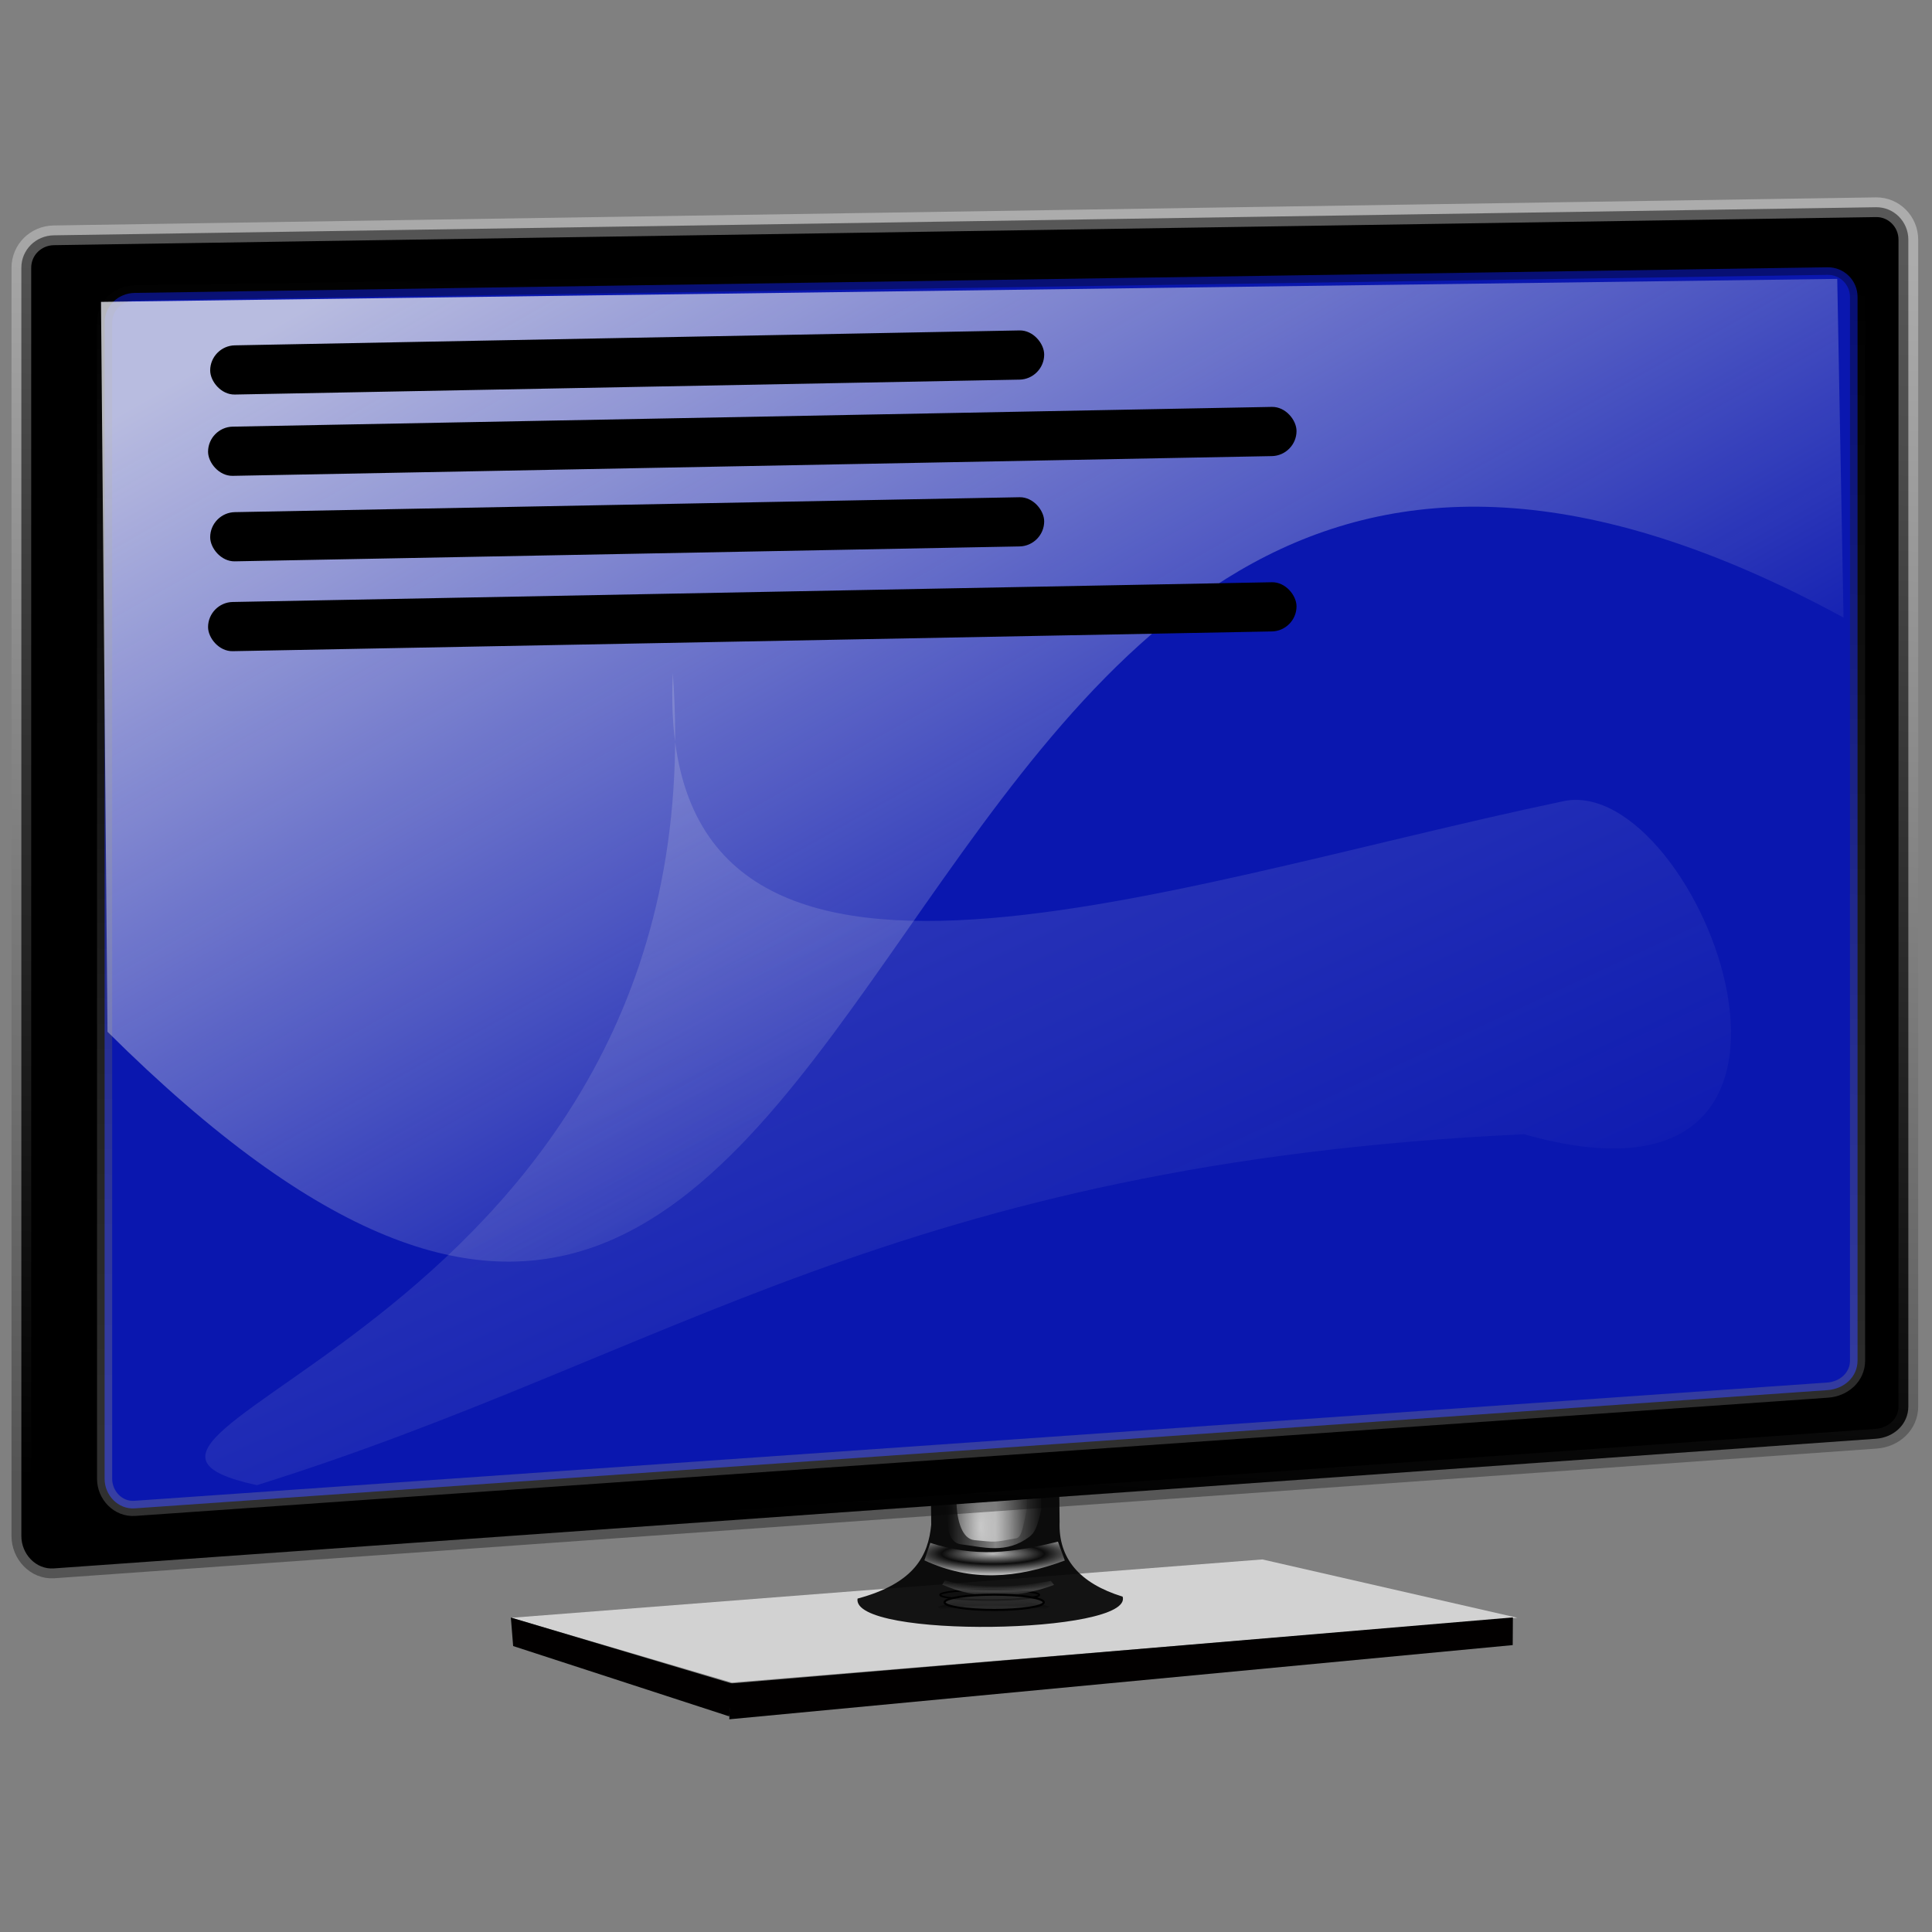 <?xml version="1.0" encoding="UTF-8" standalone="no"?>
<svg
   xmlns:dc="http://purl.org/dc/elements/1.1/"
   xmlns:cc="http://creativecommons.org/ns#"
   xmlns:rdf="http://www.w3.org/1999/02/22-rdf-syntax-ns#"
   xmlns:svg="http://www.w3.org/2000/svg"
   xmlns="http://www.w3.org/2000/svg"
   xmlns:xlink="http://www.w3.org/1999/xlink"
   xmlns:sodipodi="http://sodipodi.sourceforge.net/DTD/sodipodi-0.dtd"
   xmlns:inkscape="http://www.inkscape.org/namespaces/inkscape"
   sodipodi:docname="grub-customizer.svg"
   inkscape:version="0.48.0 r9654"
   id="svg8"
   version="1.1"
   viewBox="0 0 67.469 67.469"
   height="255"
   width="255">
  <rect x="0" y="0" width="67.469" height="67.469" fill="#808080" stroke="none"/>
  <defs
     id="defs2">
    <linearGradient
       inkscape:collect="always"
       id="linearGradient4101">
      <stop
         style="stop-color:#ffffff;stop-opacity:1"
         offset="0"
         id="stop4103" />
      <stop
         style="stop-color:#000000;stop-opacity:1"
         offset="1"
         id="stop4105" />
    </linearGradient>
    <linearGradient
       inkscape:collect="always"
       id="linearGradient905">
      <stop
         style="stop-color:#000000;stop-opacity:1"
         offset="0"
         id="stop901" />
      <stop
         style="stop-color:#8b8b8b;stop-opacity:0.996"
         offset="1"
         id="stop903" />
    </linearGradient>
    <linearGradient
       inkscape:collect="always"
       xlink:href="#linearGradient905"
       id="linearGradient907"
       x1="24.168"
       y1="237.187"
       x2="23.07"
       y2="279.123"
       gradientUnits="userSpaceOnUse"
       gradientTransform="translate(9.429,1.407)" />
    <linearGradient
       id="linearGradient1331">
      <stop
         stop-opacity="0.033"
         stop-color="#ffffff"
         id="stop1327" />
      <stop
         stop-opacity="0.778"
         stop-color="#ffffff"
         offset="1"
         id="stop1329" />
    </linearGradient>
    <linearGradient
       id="linearGradient960">
      <stop
         stop-opacity="0.634"
         stop-color="#ffffff"
         id="stop956" />
      <stop
         stop-opacity="0"
         stop-color="#ffffff"
         id="stop958"
         offset="1" />
    </linearGradient>
    <linearGradient
       id="linearGradient954">
      <stop
         stop-opacity="0.728"
         stop-color="#ffffff"
         id="stop950" />
      <stop
         stop-opacity="0"
         stop-color="#ffffff"
         id="stop952"
         offset="1" />
    </linearGradient>
    <linearGradient
       id="linearGradient3405">
      <stop
         stop-opacity="1"
         stop-color="#000000"
         id="stop3407" />
      <stop
         stop-opacity="1"
         stop-color="#9e9e9e"
         id="stop3409"
         offset="1" />
    </linearGradient>
    <linearGradient
       id="linearGradient3376">
      <stop
         stop-opacity="1"
         stop-color="#c9c9c9"
         id="stop3378" />
      <stop
         stop-opacity="1"
         stop-color="#000000"
         id="stop3380"
         offset="1" />
    </linearGradient>
    <linearGradient
       id="linearGradient3328">
      <stop
         stop-opacity="0.5"
         stop-color="#ffffff"
         id="stop3330" />
      <stop
         stop-opacity="0"
         stop-color="#ffffff"
         id="stop3332"
         offset="1" />
    </linearGradient>
    <linearGradient
       id="linearGradient3320">
      <stop
         stop-opacity="0.659"
         stop-color="#ffffff"
         id="stop3322" />
      <stop
         stop-opacity="0"
         stop-color="#ffffff"
         id="stop3324"
         offset="1" />
    </linearGradient>
    <linearGradient
       id="linearGradient3312">
      <stop
         stop-opacity="0.714"
         stop-color="#575757"
         id="stop3314" />
      <stop
         stop-opacity="0"
         stop-color="#515151"
         offset="1"
         id="stop3316" />
    </linearGradient>
    <linearGradient
       id="linearGradient3298">
      <stop
         stop-opacity="0.714"
         stop-color="#ffffff"
         id="stop3300" />
      <stop
         stop-opacity="0"
         stop-color="#ffffff"
         id="stop3302"
         offset="1" />
    </linearGradient>
    <linearGradient
       id="linearGradient3278">
      <stop
         stop-opacity="1"
         stop-color="#868686"
         id="stop3280" />
      <stop
         stop-opacity="1"
         stop-color="#000000"
         id="stop3282"
         offset="1" />
    </linearGradient>
    <linearGradient
       id="linearGradient3196">
      <stop
         stop-opacity="1"
         stop-color="#000000"
         id="stop3198" />
      <stop
         stop-opacity="1"
         stop-color="#4d4d4d"
         id="stop3200"
         offset="1" />
    </linearGradient>
    <linearGradient
       id="linearGradient3176">
      <stop
         stop-opacity="1"
         stop-color="#000000"
         id="stop3178" />
      <stop
         stop-opacity="1"
         stop-color="#ffffff"
         offset="1"
         id="stop3180" />
    </linearGradient>
    <linearGradient
       y2="636.51"
       x2="-506.28"
       y1="636.51"
       x1="-532.65"
       spreadMethod="reflect"
       gradientTransform="matrix(0.064,0,0,0.11,-14.501,200.932)"
       gradientUnits="userSpaceOnUse"
       id="linearGradient3344"
       xlink:href="#linearGradient3328"
       inkscape:collect="always" />
    <radialGradient
       r="21.17"
       fy="649.88"
       fx="-531.29"
       cy="649.88"
       cx="-531.29"
       gradientTransform="matrix(0.082,-0.008,0.007,0.256,-10.102,102.606)"
       gradientUnits="userSpaceOnUse"
       id="radialGradient3346"
       xlink:href="#linearGradient3320"
       inkscape:collect="always" />
    <radialGradient
       r="39.844"
       fy="663.49"
       fx="-532.51"
       cy="663.49"
       cx="-532.51"
       spreadMethod="reflect"
       gradientTransform="matrix(0.045,0,0,0.009,-24.723,268.202)"
       gradientUnits="userSpaceOnUse"
       id="radialGradient3348"
       xlink:href="#linearGradient3298"
       inkscape:collect="always" />
    <radialGradient
       r="39.844"
       fy="663.49"
       fx="-532.51"
       cy="663.49"
       cx="-532.51"
       spreadMethod="reflect"
       gradientTransform="matrix(0.035,0,0,0.005,-29.985,271.763)"
       gradientUnits="userSpaceOnUse"
       id="radialGradient3350"
       xlink:href="#linearGradient3312"
       inkscape:collect="always" />
    <radialGradient
       r="39.844"
       fy="663.49"
       fx="-532.51"
       cy="663.49"
       cx="-532.51"
       spreadMethod="reflect"
       gradientTransform="matrix(0.035,0,0,-0.004,-30.143,278.351)"
       gradientUnits="userSpaceOnUse"
       id="radialGradient3372"
       xlink:href="#linearGradient3312"
       inkscape:collect="always" />
    <clipPath
       clipPathUnits="userSpaceOnUse"
       id="clipPath2059">
      <path
         d="m -10.1,231.685 c 3.559,2.506 4.832,-0.585 2.965,-3.064 -3.182,-4.225 -6.444,-9.84 -12.355,-15.913 -2.595,-2.669 -11.861,-7.808 -11.861,-7.808 0,0 -0.115,-2.188 -0.099,-3.064 0.011,-0.582 -0.566,-0.564 -0.89,-0.297 -0.782,0.645 -2.471,2.57 -2.471,2.57 l -1.68,-0.099 -1.087,-1.581 c -0.297,-0.411 -0.636,-0.346 -0.89,0 -0.545,1.85 -0.879,3.885 -3.459,3.954 l 4.448,3.954 c 7.766,1.553 15.579,5.585 20.262,14.332 0,0 4.526,5.194 7.116,7.018 z"
         id="path2061"
         sodipodi:nodetypes="csscsscccccccs"
         inkscape:connector-curvature="0"
         stroke-dasharray="none"
         stroke-opacity="1"
         fill="#ffffff"
         fill-rule="evenodd"
         stroke="none"
         stroke-linejoin="miter"
         fill-opacity="1"
         stroke-linecap="butt"
         stroke-width="0.048"
         stroke-miterlimit="4" />
    </clipPath>
    <clipPath
       id="clipPath2059-5"
       clipPathUnits="userSpaceOnUse">
      <path
         stroke-miterlimit="4"
         stroke-width="0.048"
         stroke-linecap="butt"
         fill-opacity="1"
         stroke-linejoin="miter"
         stroke="none"
         fill-rule="evenodd"
         fill="#ffffff"
         stroke-opacity="1"
         stroke-dasharray="none"
         inkscape:connector-curvature="0"
         sodipodi:nodetypes="csscsscccccccs"
         id="path2061-3"
         d="m -10.1,231.685 c 3.559,2.506 4.832,-0.585 2.965,-3.064 -3.182,-4.225 -6.444,-9.84 -12.355,-15.913 -2.595,-2.669 -11.861,-7.808 -11.861,-7.808 0,0 -0.115,-2.188 -0.099,-3.064 0.011,-0.582 -0.566,-0.564 -0.89,-0.297 -0.782,0.645 -2.471,2.57 -2.471,2.57 l -1.68,-0.099 -1.087,-1.581 c -0.297,-0.411 -0.636,-0.346 -0.89,0 -0.545,1.85 -0.879,3.885 -3.459,3.954 l 4.448,3.954 c 7.766,1.553 15.579,5.585 20.262,14.332 0,0 4.526,5.194 7.116,7.018 z" />
    </clipPath>
    <clipPath
       id="clipPath">
      <path
         fill-opacity="0.95"
         stroke="none"
         fill="#1b1b1b"
         sodipodi:nodetypes="csssscc"
         inkscape:connector-curvature="0"
         id="rect5264"
         d="m -515.73,435.564 v 5.838 c 0,9.743 -7.844,17.587 -17.587,17.587 h -135.051 c -9.743,0 -17.587,-7.844 -17.587,-17.587 v -5.838 z" />
    </clipPath>
    <clipPath
       clipPathUnits="userSpaceOnUse"
       id="clipPath2059-7">
      <path
         d="m -10.1,231.685 c 3.559,2.506 4.832,-0.585 2.965,-3.064 -3.182,-4.225 -6.444,-9.84 -12.355,-15.913 -2.595,-2.669 -11.861,-7.808 -11.861,-7.808 0,0 -0.115,-2.188 -0.099,-3.064 0.011,-0.582 -0.566,-0.564 -0.89,-0.297 -0.782,0.645 -2.471,2.57 -2.471,2.57 l -1.68,-0.099 -1.087,-1.581 c -0.297,-0.411 -0.636,-0.346 -0.89,0 -0.545,1.85 -0.879,3.885 -3.459,3.954 l 4.448,3.954 c 7.766,1.553 15.579,5.585 20.262,14.332 0,0 4.526,5.194 7.116,7.018 z"
         id="path2061-5"
         sodipodi:nodetypes="csscsscccccccs"
         inkscape:connector-curvature="0"
         stroke-dasharray="none"
         stroke-opacity="1"
         fill="#ffffff"
         fill-rule="evenodd"
         stroke="none"
         stroke-linejoin="miter"
         fill-opacity="1"
         stroke-linecap="butt"
         stroke-width="0.048"
         stroke-miterlimit="4" />
    </clipPath>
    <clipPath
       clipPathUnits="userSpaceOnUse"
       id="clipPath1162">
      <path
         stroke-miterlimit="4"
         stroke-width="0.071"
         stroke-linecap="round"
         fill-opacity="0.347"
         stroke-linejoin="round"
         stroke="none"
         fill="#000000"
         stroke-opacity="1"
         stroke-dasharray="none"
         inkscape:connector-curvature="0"
         d="m -65.65,239.846 c -9.358,0 -16.952,7.594 -16.952,16.952 0,9.358 7.594,16.941 16.952,16.941 0.292,0 0.579,-0.008 0.868,-0.022 2.123,-0.108 4.148,-0.606 5.995,-1.424 l 2.67,3.971 c -0.226,0.495 -0.245,0.964 -0.011,1.313 l 15.673,23.326 c 0.495,0.737 1.944,0.632 3.248,-0.245 1.304,-0.876 1.964,-2.177 1.468,-2.914 L -51.423,274.417 c -0.233,-0.347 -0.683,-0.499 -1.224,-0.478 l -2.558,-3.804 c 3.96,-3.1 6.507,-7.92 6.507,-13.337 0,-9.358 -7.594,-16.952 -16.952,-16.952 z m 0,2.581 c 7.929,0 14.371,6.442 14.371,14.371 0,7.929 -6.442,14.36 -14.371,14.36 -7.929,0 -14.349,-6.431 -14.349,-14.36 0,-0.248 -0.001,-0.489 0.011,-0.734 0.384,-7.586 6.657,-13.637 14.338,-13.637 z"
         id="path1164" />
    </clipPath>
    <linearGradient
       id="linearGradient2817">
      <stop
         stop-opacity="1"
         stop-color="black"
         id="stop2819" />
      <stop
         stop-opacity="1"
         stop-color="black"
         id="stop2825"
         offset="0.5" />
      <stop
         stop-opacity="1"
         stop-color="black"
         offset="0.75"
         id="stop2827" />
      <stop
         stop-opacity="1"
         stop-color="red"
         offset="1"
         id="stop2821" />
    </linearGradient>
    <linearGradient
       id="linearGradient2833">
      <stop
         stop-opacity="1"
         stop-color="black"
         id="stop2835" />
      <stop
         stop-opacity="1"
         stop-color="black"
         offset="0.5"
         id="stop2837" />
      <stop
         stop-opacity="1"
         stop-color="black"
         id="stop2839"
         offset="0.75" />
      <stop
         stop-opacity="1"
         stop-color="red"
         offset="0.875"
         id="stop2843" />
      <stop
         stop-opacity="0"
         stop-color="red"
         id="stop2841"
         offset="1" />
    </linearGradient>
    <linearGradient
       id="linearGradient2857">
      <stop
         stop-opacity="1"
         stop-color="yellow"
         id="stop2859" />
      <stop
         stop-opacity="1"
         stop-color="yellow"
         id="stop2865"
         offset="0.5" />
      <stop
         stop-opacity="1"
         stop-color="yellow"
         offset="0.75"
         id="stop2867" />
      <stop
         stop-opacity="0"
         stop-color="yellow"
         offset="1"
         id="stop2861" />
    </linearGradient>
    <linearGradient
       id="linearGradient2877">
      <stop
         stop-opacity="1"
         stop-color="#ffaf00"
         id="stop2879" />
      <stop
         stop-opacity="1"
         stop-color="#ffb300"
         offset="0.5"
         id="stop2881" />
      <stop
         stop-opacity="0.494"
         stop-color="#ffb800"
         id="stop2883"
         offset="0.75" />
      <stop
         stop-opacity="0"
         stop-color="yellow"
         id="stop2885"
         offset="1" />
    </linearGradient>
    <linearGradient
       id="linearGradient2905">
      <stop
         stop-opacity="0"
         stop-color="yellow"
         id="stop2907" />
      <stop
         stop-opacity="0"
         stop-color="yellow"
         id="stop2909"
         offset="0.5" />
      <stop
         stop-opacity="0.515"
         stop-color="yellow"
         offset="0.75"
         id="stop2911" />
      <stop
         stop-opacity="0.113"
         stop-color="yellow"
         offset="1"
         id="stop2913" />
    </linearGradient>
    <linearGradient
       id="linearGradient2917">
      <stop
         stop-opacity="0"
         stop-color="#f1d30b"
         id="stop2919" />
      <stop
         stop-opacity="0.421"
         stop-color="#f8bc05"
         id="stop4086"
         offset="0.25" />
      <stop
         stop-opacity="0"
         stop-color="#fbb002"
         offset="0.375"
         id="stop4088" />
      <stop
         stop-opacity="0.465"
         stop-color="#fdaa01"
         id="stop4090"
         offset="0.438" />
      <stop
         stop-opacity="0"
         stop-color="#ffa500"
         id="stop2925"
         offset="0.5" />
      <stop
         stop-opacity="0.526"
         stop-color="#ff9800"
         offset="0.75"
         id="stop2927" />
      <stop
         stop-opacity="0"
         stop-color="#ffb600"
         offset="1"
         id="stop2921" />
    </linearGradient>
    <linearGradient
       id="linearGradient4062">
      <stop
         stop-opacity="0"
         stop-color="#f1d30b"
         id="stop4064" />
      <stop
         stop-opacity="0.298"
         stop-color="#f8bc05"
         offset="0.25"
         id="stop4072" />
      <stop
         stop-opacity="0"
         stop-color="#fbb002"
         id="stop4074"
         offset="0.449" />
      <stop
         stop-opacity="0.498"
         stop-color="#ffa500"
         offset="0.683"
         id="stop4066" />
      <stop
         stop-opacity="0"
         stop-color="#ff9800"
         id="stop4068"
         offset="0.75" />
      <stop
         stop-opacity="0.435"
         stop-color="#ffa700"
         offset="0.893"
         id="stop4076" />
      <stop
         stop-opacity="0"
         stop-color="#ffb600"
         id="stop4070"
         offset="1" />
    </linearGradient>
    <linearGradient
       id="linearGradient2813"
       inkscape:collect="always">
      <stop
         id="stop2815"
         offset="0"
         style="stop-color:#e4e5ec;stop-opacity:0.508" />
      <stop
         id="stop2817"
         offset="1"
         style="stop-color:#e4e5ec;stop-opacity:0;" />
    </linearGradient>
    <linearGradient
       inkscape:collect="always"
       id="linearGradient2795">
      <stop
         style="stop-color:#e4e5ec;stop-opacity:1;"
         offset="0"
         id="stop2797" />
      <stop
         style="stop-color:#e4e5ec;stop-opacity:0;"
         offset="1"
         id="stop2799" />
    </linearGradient>
    <linearGradient
       inkscape:collect="always"
       xlink:href="#linearGradient2795"
       id="linearGradient2801"
       x1="395.636"
       y1="13.766"
       x2="449.963"
       y2="108.284"
       gradientUnits="userSpaceOnUse"
       gradientTransform="matrix(0.361,0,0,0.355,-120.367,228.67)" />
    <linearGradient
       inkscape:collect="always"
       xlink:href="#linearGradient2813"
       id="linearGradient2811"
       x1="377.555"
       y1="33.966"
       x2="435.669"
       y2="156.619"
       gradientUnits="userSpaceOnUse"
       gradientTransform="matrix(0.361,0,0,0.355,-120.367,228.67)" />
    <linearGradient
       inkscape:collect="always"
       xlink:href="#linearGradient2138"
       id="linearGradient1490"
       gradientUnits="userSpaceOnUse"
       gradientTransform="matrix(-0.821,0,0,1.439,137.297,-4.31)"
       x1="126.058"
       y1="41.34"
       x2="-155.959"
       y2="41.34" />
    <linearGradient
       inkscape:collect="always"
       xlink:href="#linearGradient2138"
       id="linearGradient1488"
       gradientUnits="userSpaceOnUse"
       gradientTransform="matrix(0.821,0,0,1.439,-7.918,-4.31)"
       x1="126.058"
       y1="41.34"
       x2="-155.959"
       y2="41.34" />
    <linearGradient
       inkscape:collect="always"
       xlink:href="#linearGradient2130"
       id="linearGradient1486"
       gradientUnits="userSpaceOnUse"
       gradientTransform="matrix(0.848,0,0,1.393,-7.918,-4.31)"
       x1="39.49"
       y1="55.404"
       x2="276.529"
       y2="51.155" />
    <linearGradient
       inkscape:collect="always"
       xlink:href="#linearGradient2138"
       id="linearGradient1480"
       gradientUnits="userSpaceOnUse"
       gradientTransform="matrix(0.426,0,0,0.198,-83.498,-10.163)"
       x1="341.477"
       y1="119.272"
       x2="340.597"
       y2="235.504" />
    <linearGradient
       y2="41.34"
       x2="-155.959"
       y1="41.34"
       x1="126.058"
       gradientTransform="matrix(-0.82,0,0,1.438,136.832,-4.312)"
       gradientUnits="userSpaceOnUse"
       id="linearGradient5065"
       xlink:href="#linearGradient2138"
       inkscape:collect="always" />
    <linearGradient
       y2="235.504"
       x2="340.597"
       y1="119.272"
       x1="341.477"
       gradientTransform="matrix(0.426,0,0,0.197,-83.741,-10.159)"
       gradientUnits="userSpaceOnUse"
       id="linearGradient5063"
       xlink:href="#linearGradient2138"
       inkscape:collect="always" />
    <linearGradient
       y2="89.484"
       x2="-75.229"
       y1="75.942"
       x1="-65.332"
       gradientUnits="userSpaceOnUse"
       id="linearGradient5061"
       xlink:href="#linearGradient2158"
       inkscape:collect="always" />
    <linearGradient
       y2="75.421"
       x2="-71.322"
       y1="87.14"
       x1="-55.696"
       gradientUnits="userSpaceOnUse"
       id="linearGradient5059"
       xlink:href="#linearGradient2230"
       inkscape:collect="always" />
    <linearGradient
       y2="41.34"
       x2="-155.959"
       y1="41.34"
       x1="126.058"
       gradientTransform="matrix(0.82,0,0,1.438,-8.237,-4.312)"
       gradientUnits="userSpaceOnUse"
       id="linearGradient5057"
       xlink:href="#linearGradient2138"
       inkscape:collect="always" />
    <linearGradient
       y2="51.155"
       x2="276.529"
       y1="55.404"
       x1="39.49"
       gradientTransform="matrix(0.847,0,0,1.392,-8.237,-4.312)"
       gradientUnits="userSpaceOnUse"
       id="linearGradient5055"
       xlink:href="#linearGradient2130"
       inkscape:collect="always" />
    <linearGradient
       id="linearGradient2130">
      <stop
         id="stop2132"
         offset="0"
         style="stop-color:#d3d3d3;stop-opacity:1;" />
      <stop
         id="stop2134"
         offset="1"
         style="stop-color:#ffffff;stop-opacity:1;" />
    </linearGradient>
    <linearGradient
       id="linearGradient2138"
       inkscape:collect="always">
      <stop
         id="stop2140"
         offset="0"
         style="stop-color:#ffffff;stop-opacity:1;" />
      <stop
         id="stop2142"
         offset="1"
         style="stop-color:#ffffff;stop-opacity:0;" />
    </linearGradient>
    <linearGradient
       id="linearGradient2230">
      <stop
         id="stop2232"
         offset="0"
         style="stop-color:#c6c6c6;stop-opacity:1;" />
      <stop
         id="stop2234"
         offset="1"
         style="stop-color:#ffffff;stop-opacity:1;" />
    </linearGradient>
    <linearGradient
       id="linearGradient2158">
      <stop
         id="stop2160"
         offset="0"
         style="stop-color:#f3f3f3;stop-opacity:1;" />
      <stop
         id="stop2162"
         offset="1"
         style="stop-color:#fbfbfb;stop-opacity:1;" />
    </linearGradient>
    <radialGradient
       r="26.722"
       fy="1.263"
       fx="107.064"
       cy="1.263"
       cx="107.064"
       gradientUnits="userSpaceOnUse"
       id="defitem0">
      <stop
         id="stop4"
         stop-opacity="1"
         offset="0"
         stop-color="#9eff00" />
      <stop
         id="stop5"
         stop-opacity="1"
         offset="1"
         stop-color="#0a7000" />
    </radialGradient>
    <linearGradient
       y2="18.432"
       x2="109.737"
       y1="-0.053"
       x1="109.737"
       gradientUnits="userSpaceOnUse"
       id="defitem1">
      <stop
         id="stop7"
         stop-opacity="1"
         offset="0"
         stop-color="#5da321" />
      <stop
         id="stop8"
         stop-opacity="1"
         offset="1"
         stop-color="#0a7000" />
    </linearGradient>
    <linearGradient
       y2="4.626"
       x2="111.49"
       y1="19.143"
       x1="116.074"
       gradientUnits="userSpaceOnUse"
       id="defitem2">
      <stop
         id="stop10"
         stop-opacity="1"
         offset="0"
         stop-color="#ffffff" />
      <stop
         id="stop1934"
         stop-opacity="0"
         offset="1"
         stop-color="#979797" />
    </linearGradient>
    <linearGradient
       y2="77.71"
       x2="59.819"
       y1="132.788"
       x1="59.819"
       gradientUnits="userSpaceOnUse"
       id="linearGradient11650"
       xlink:href="#XMLID_13_"
       inkscape:collect="always" />
    <linearGradient
       y2="51.749"
       x2="64.596"
       y1="26.551"
       x1="65.359"
       gradientUnits="userSpaceOnUse"
       id="linearGradient1514"
       xlink:href="#XMLID_7_"
       inkscape:collect="always" />
    <linearGradient
       y2="65.677"
       x2="70.568"
       y1="28.465"
       x1="69.05"
       gradientUnits="userSpaceOnUse"
       id="linearGradient1513"
       xlink:href="#XMLID_6_"
       inkscape:collect="always" />
    <linearGradient
       y2="123.193"
       x2="71.404"
       y1="44.162"
       x1="69.877"
       gradientUnits="userSpaceOnUse"
       id="linearGradient1512"
       xlink:href="#XMLID_5_"
       inkscape:collect="always" />
    <linearGradient
       y2="4.122"
       x2="69.877"
       y1="73.993"
       x1="69.877"
       gradientUnits="userSpaceOnUse"
       id="linearGradient1511"
       xlink:href="#XMLID_4_"
       inkscape:collect="always" />
    <linearGradient
       y2="88.005"
       x2="67.821"
       y1="26.533"
       x1="70.875"
       gradientUnits="userSpaceOnUse"
       id="linearGradient1510"
       xlink:href="#XMLID_3_"
       inkscape:collect="always" />
    <linearGradient
       y2="61.31"
       x2="60.771"
       y1="104.07"
       x1="89.023"
       gradientUnits="userSpaceOnUse"
       id="linearGradient1509"
       xlink:href="#XMLID_2_"
       inkscape:collect="always" />
    <linearGradient
       y2="81.499"
       x2="54.015"
       y1="82.644"
       x1="75.393"
       gradientUnits="userSpaceOnUse"
       id="linearGradient1508"
       xlink:href="#XMLID_1_"
       inkscape:collect="always" />
    <linearGradient
       inkscape:collect="always"
       xlink:href="#linearGradient4101"
       id="linearGradient4107"
       x1="34.261"
       y1="236.514"
       x2="31.74"
       y2="282.88"
       gradientUnits="userSpaceOnUse" />
  </defs>
  <sodipodi:namedview
     inkscape:document-rotation="0"
     inkscape:window-maximized="1"
     inkscape:window-y="1"
     inkscape:window-x="-4"
     inkscape:window-height="1056"
     inkscape:window-width="1920"
     inkscape:snap-global="false"
     inkscape:snap-nodes="false"
     inkscape:object-nodes="false"
     inkscape:snap-others="false"
     inkscape:snap-grids="false"
     inkscape:snap-to-guides="false"
     units="px"
     showgrid="false"
     inkscape:current-layer="layer1"
     inkscape:document-units="mm"
     inkscape:cy="127.5"
     inkscape:cx="127.5"
     inkscape:zoom="3.6235294"
     inkscape:pageshadow="2"
     inkscape:pageopacity="0"
     borderopacity="1.0"
     bordercolor="#666666"
     pagecolor="#ff0000"
     id="base"
     inkscape:showpageshadow="2"
     inkscape:pagecheckerboard="0"
     inkscape:deskcolor="#ff0000" />
  <g
     transform="translate(0,-229.531)"
     id="layer1"
     inkscape:groupmode="layer"
     inkscape:label="Layer 1">
    <path
       id="rect917"
       style="fill:#d2d2d2;fill-opacity:1;stroke:none;stroke-width:0.529;stroke-linecap:round;stroke-linejoin:round;stroke-miterlimit:4;stroke-dasharray:none;stroke-opacity:1"
       d="m 17.859,286.027 26.224,-2.038 8.905,2.037 -27.432,2.264 z"
       sodipodi:nodetypes="ccccc" />
    <path
       id="rect920"
       style="fill:#020000;fill-opacity:1;stroke:none;stroke-width:0.529;stroke-linecap:round;stroke-linejoin:round;stroke-miterlimit:4;stroke-dasharray:none;stroke-opacity:1"
       d="m 17.92,287.014 -0.08,-0.996 7.76,2.317 -0.134,1.135 z"
       sodipodi:nodetypes="ccccc" />
    <path
       sodipodi:nodetypes="ccccc"
       d="m 25.468,289.572 0.047,-1.251 27.318,-2.307 -0.006,0.967 z"
       style="fill:#020000;fill-opacity:1;stroke:none;stroke-width:0.529;stroke-linecap:round;stroke-linejoin:round;stroke-miterlimit:4;stroke-dasharray:none;stroke-opacity:1"
       id="path923" />
    <g
       id="g1584"
       transform="translate(83.363,9.619)">
      <path
         inkscape:connector-curvature="0"
         sodipodi:nodetypes="ccccc"
         id="path3362"
         d="m -50.521,276.116 c 1.207,-0.194 2.446,-0.163 3.701,-0.009 l 0.108,-0.095 c -1.396,-0.342 -2.7,-0.348 -3.904,0.009 z"
         style="fill:url(#radialGradient3372);fill-opacity:1;fill-rule:evenodd;stroke:none;stroke-width:0.06;stroke-linecap:butt;stroke-linejoin:miter;stroke-opacity:1" />
      <ellipse
         ry="0.179"
         rx="1.732"
         cy="-275.608"
         cx="-48.802"
         id="path3364"
         transform="scale(1,-1)"
         stroke-miterlimit="4"
         style="fill:#696969;fill-opacity:0.275;stroke:#000000;stroke-width:0.06;stroke-miterlimit:4;stroke-dasharray:none;stroke-opacity:1"
         d="m -47.07,-275.608 c 0,0.099 -0.776,0.179 -1.732,0.179 -0.957,0 -1.732,-0.08 -1.732,-0.179 0,-0.099 0.776,-0.179 1.732,-0.179 0.957,0 1.732,0.08 1.732,0.179 z" />
      <path
         inkscape:connector-curvature="0"
         sodipodi:nodetypes="ccccccc"
         id="path3290"
         d="m -50.896,268.294 0.053,4.863 c -0.103,1.075 -0.577,2.044 -2.573,2.581 -0.222,1.413 9.646,1.24 9.258,-0.068 -1.508,-0.466 -2.25,-1.334 -2.202,-2.615 l -0.053,-4.761 z"
         style="fill:#000000;fill-opacity:0.91;fill-rule:evenodd;stroke:none;stroke-width:0.073;stroke-linecap:butt;stroke-linejoin:miter;stroke-opacity:1" />
      <path
         inkscape:connector-curvature="0"
         sodipodi:nodetypes="cccsscc"
         id="path3292"
         d="m -50.387,268.209 3.35,0.151 0.035,4.277 c -0.134,0.606 -0.232,0.802 -0.403,0.934 -0.816,0.627 -1.639,0.364 -2.403,0.271 -0.432,-0.053 -0.491,-0.623 -0.509,-1.235 z"
         style="fill:url(#linearGradient3344);fill-opacity:1;fill-rule:evenodd;stroke:none;stroke-width:0.084;stroke-linecap:butt;stroke-linejoin:miter;stroke-opacity:1" />
      <path
         inkscape:connector-curvature="0"
         d="m -50.103,268.326 2.719,0.065 -0.123,4.232 c -0.134,0.655 -0.182,0.975 -0.368,1.009 -0.816,0.149 -0.692,0.136 -1.456,0.065 -0.433,-0.04 -0.614,-0.674 -0.631,-1.335 z"
         id="path3294"
         sodipodi:nodetypes="cccsscc"
         style="fill:url(#radialGradient3346);fill-opacity:1;fill-rule:evenodd;stroke:none;stroke-width:0.088;stroke-linecap:butt;stroke-linejoin:miter;stroke-opacity:1" />
      <path
         inkscape:connector-curvature="0"
         sodipodi:nodetypes="ccccc"
         id="path3296"
         d="m -50.875,273.792 c 1.562,0.506 2.835,0.358 4.458,-0.043 l 0.239,0.659 c -1.672,0.621 -3.261,0.758 -4.903,-0.006 z"
         style="fill:url(#radialGradient3348);fill-opacity:1;fill-rule:evenodd;stroke:none;stroke-width:0.073;stroke-linecap:butt;stroke-linejoin:miter;stroke-opacity:1" />
      <path
         inkscape:connector-curvature="0"
         d="m -50.364,275.106 c 1.207,0.29 2.446,0.244 3.701,0.013 l 0.108,0.142 c -1.396,0.511 -2.7,0.521 -3.904,-0.013 z"
         id="path3308"
         sodipodi:nodetypes="ccccc"
         style="fill:url(#radialGradient3350);fill-opacity:1;fill-rule:evenodd;stroke:none;stroke-width:0.073;stroke-linecap:butt;stroke-linejoin:miter;stroke-opacity:1" />
      <ellipse
         ry="0.267"
         rx="1.732"
         cy="275.868"
         cx="-48.644"
         id="path3318"
         stroke-miterlimit="4"
         style="fill:#696969;fill-opacity:0.275;stroke:#000000;stroke-width:0.073;stroke-miterlimit:4;stroke-dasharray:none;stroke-opacity:1"
         d="m -46.911,275.868 c 0,0.147 -0.776,0.267 -1.732,0.267 -0.957,0 -1.732,-0.12 -1.732,-0.267 0,-0.147 0.776,-0.267 1.732,-0.267 0.957,0 1.732,0.12 1.732,0.267 z" />
    </g>
    <path
       id="rect896"
       style="fill:#000000;fill-opacity:1;stroke:url(#linearGradient4107);stroke-width:0.688;stroke-linecap:round;stroke-linejoin:round;stroke-miterlimit:4;stroke-dasharray:none;stroke-opacity:0.347"
       d="m 1.878,237.749 63.633,-0.981 c 0.627,-0.01 1.132,0.505 1.132,1.132 v 40.743 c 0,0.627 -0.506,1.088 -1.132,1.132 l -63.633,4.528 c -0.626,0.044 -1.132,-0.505 -1.132,-1.132 v -44.29 c 0,-0.627 0.505,-1.122 1.132,-1.132 z"
       sodipodi:nodetypes="sssssssss" />
    <path
       sodipodi:nodetypes="sssssssss"
       d="M 4.704,239.76 63.817,238.865 c 0.583,-0.009 1.052,0.46 1.052,1.032 v 37.148 c 0,0.572 -0.47,0.992 -1.052,1.032 l -59.112,4.129 c -0.581,0.041 -1.052,-0.46 -1.052,-1.032 v -40.382 c 0,-0.572 0.469,-1.023 1.052,-1.032 z"
       style="fill:#0a17af;fill-opacity:1;stroke:url(#linearGradient907);stroke-width:0.529;stroke-linecap:round;stroke-linejoin:round;stroke-miterlimit:4;stroke-dasharray:none;stroke-opacity:0.347"
       id="path899" />
    <path
       inkscape:connector-curvature="0"
       sodipodi:nodetypes="ccccc"
       id="path2803"
       d="m 23.496,253.041 c 1.68,22.907 -23.081,26.497 -14.522,28.355 14.472,-4.529 22.371,-11.224 44.248,-12.256 12.366,3.503 6.122,-12.67 1.361,-11.627 -14.317,3.006 -31.761,9.567 -31.087,-4.472 z"
       style="opacity:0.566;fill:url(#linearGradient2811);fill-opacity:1;fill-rule:evenodd;stroke:#000000;stroke-width:0;stroke-linecap:butt;stroke-linejoin:miter;stroke-miterlimit:4;stroke-opacity:1;stroke-dasharray:none" />
    <path
       inkscape:connector-curvature="0"
       sodipodi:nodetypes="ccccc"
       id="rect2792"
       d="m 3.527,240.073 60.633,-0.803 0.219,11.828 C 27.959,231.307 33.718,295.318 3.754,265.562 z"
       style="opacity:0.8;fill:url(#linearGradient2801);fill-opacity:1;fill-rule:evenodd;stroke:#b7b7c6;stroke-width:0;stroke-linecap:round;stroke-linejoin:round;stroke-miterlimit:4;stroke-opacity:0.656;stroke-dashoffset:28.71" />
    <g
       transform="matrix(1,-0.019,0,1,78.251,-4.007)"
       id="g1220">
      <rect
         style="fill:#000000;fill-opacity:1;stroke:none"
         id="rect4625"
         width="29.125"
         height="1.718"
         x="-70.911"
         y="244.267"
         ry="0.859" />
      <rect
         ry="0.859"
         y="247.105"
         x="-70.985"
         height="1.718"
         width="38.011"
         id="rect4627"
         style="fill:#000000;fill-opacity:1;stroke:none" />
      <rect
         ry="0.859"
         y="250.092"
         x="-70.911"
         height="1.718"
         width="29.125"
         id="rect4629"
         style="fill:#000000;fill-opacity:1;stroke:none" />
      <rect
         style="fill:#000000;fill-opacity:1;stroke:none"
         id="rect4631"
         width="38.011"
         height="1.718"
         x="-70.985"
         y="253.228"
         ry="0.859" />
    </g>
  </g>
</svg>
